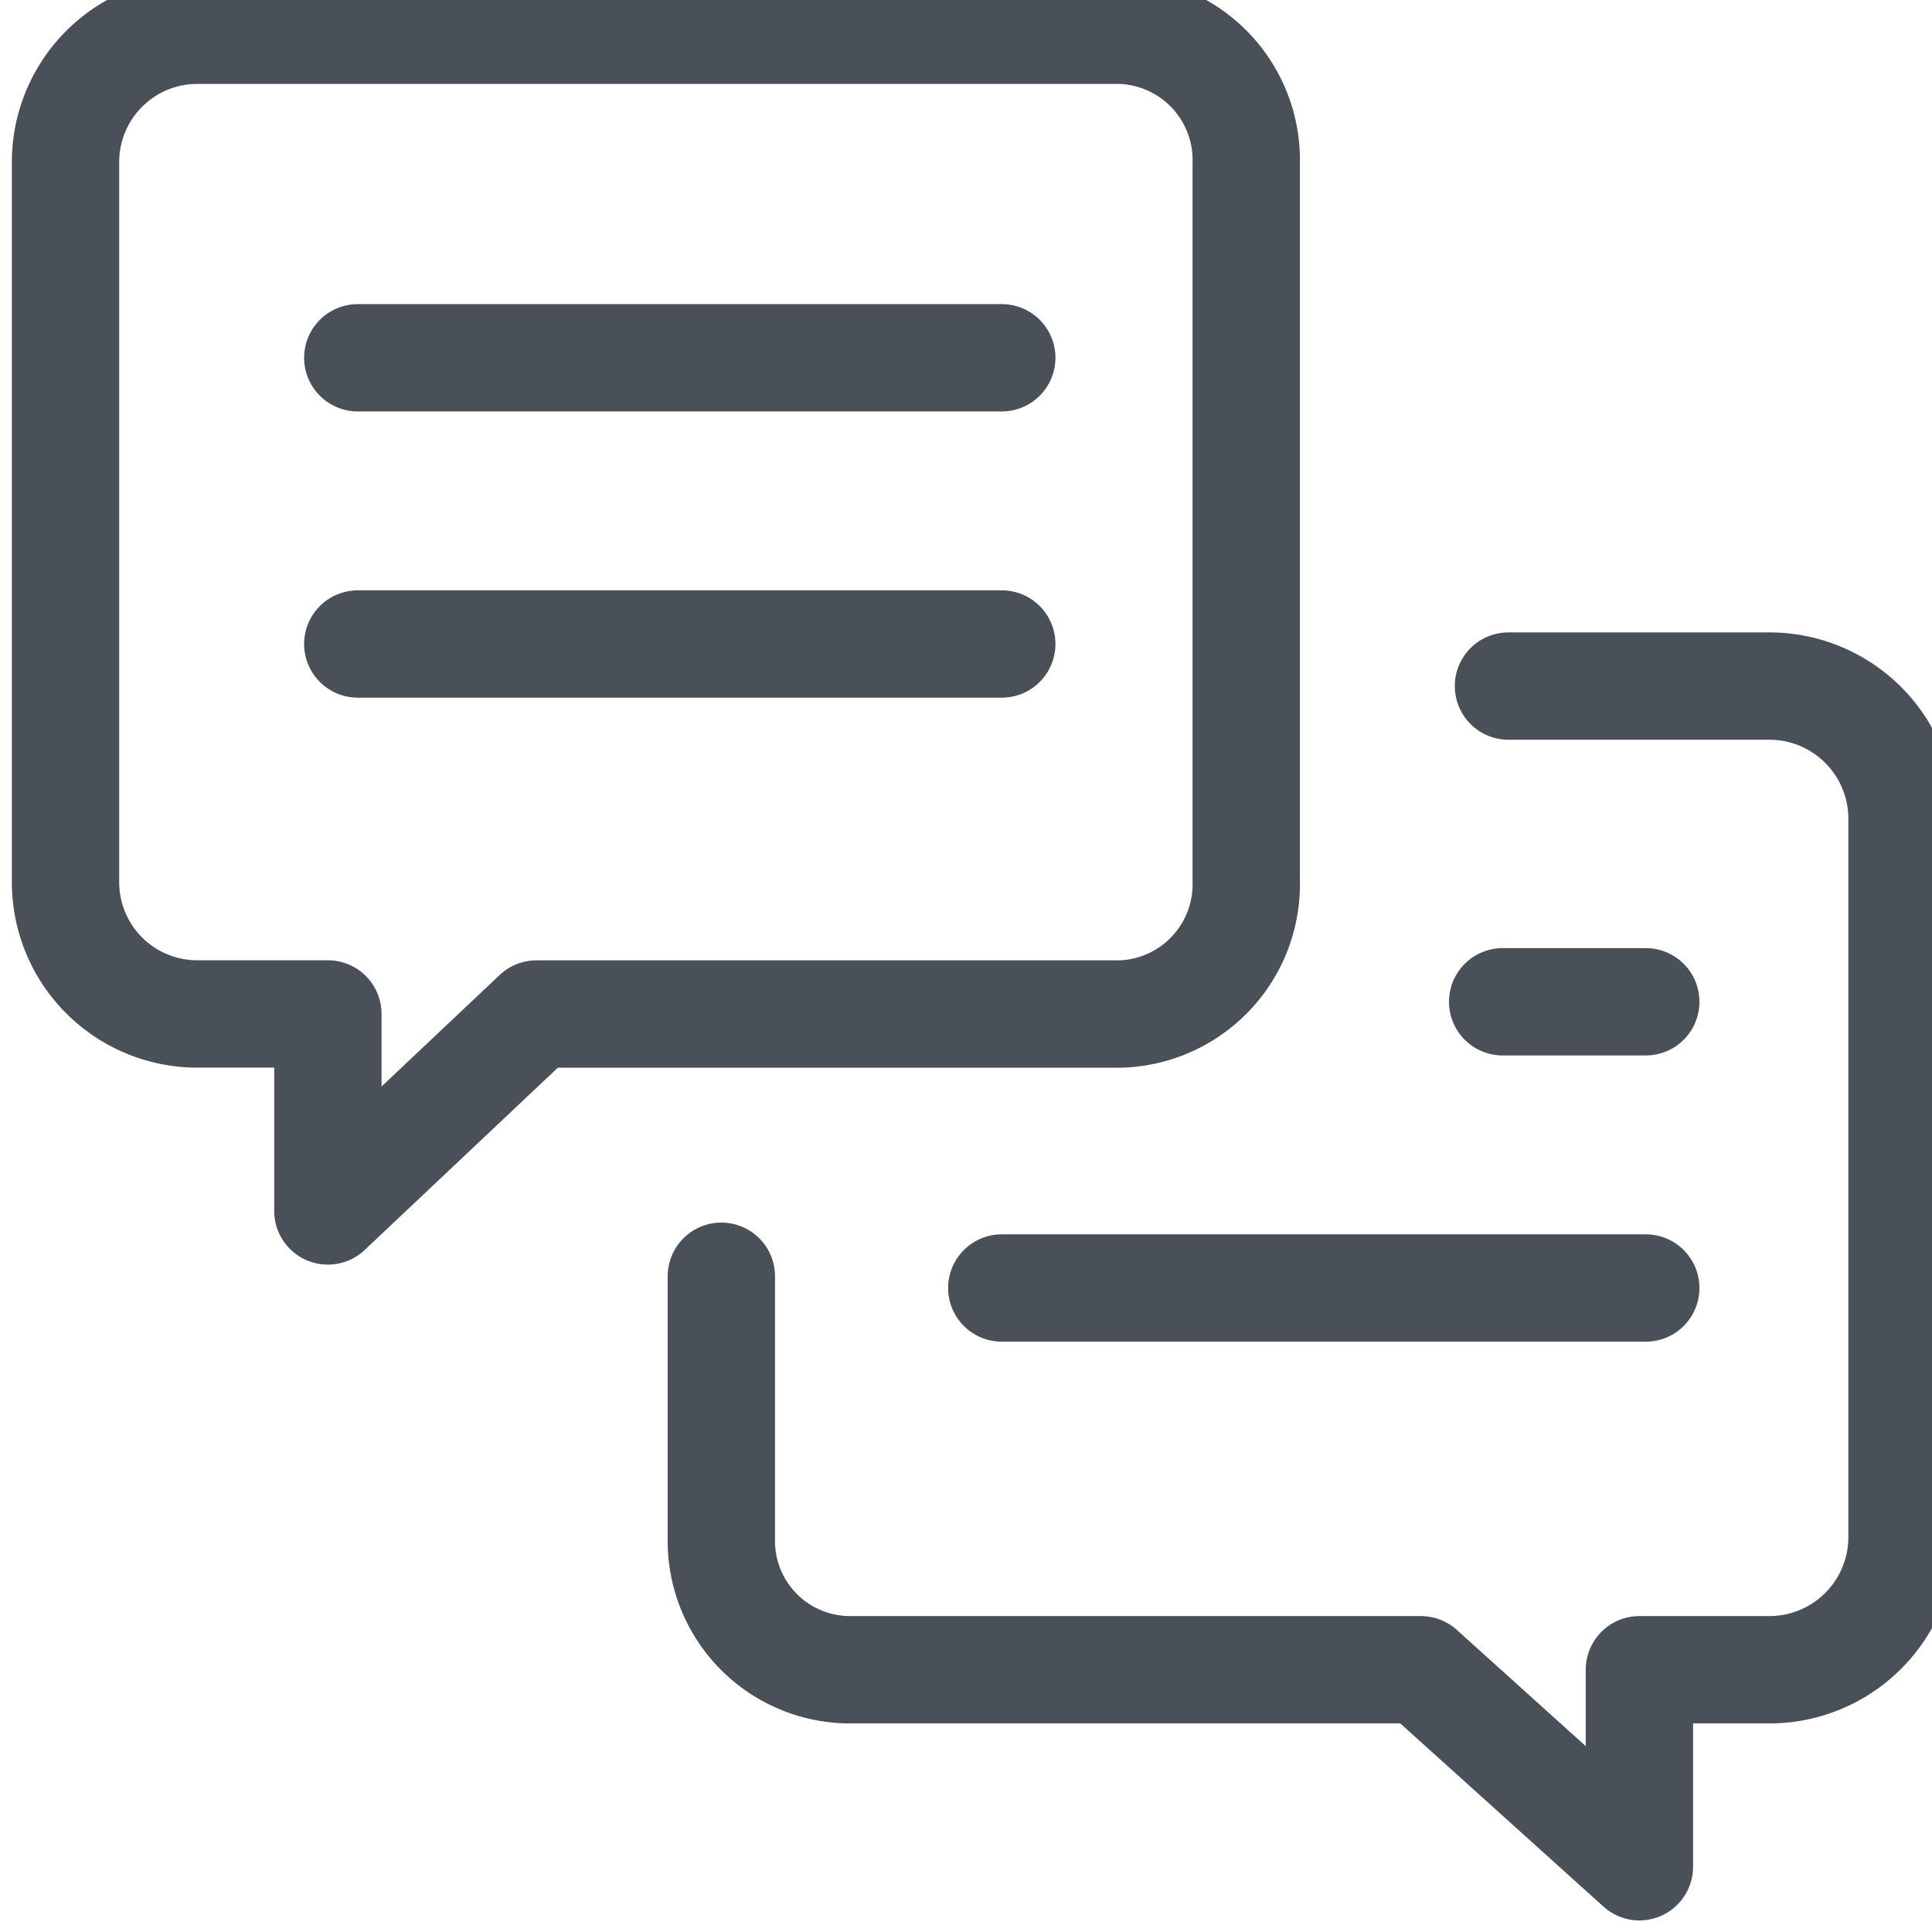 <svg xmlns="http://www.w3.org/2000/svg" xmlns:xlink="http://www.w3.org/1999/xlink" width="27" height="27" viewBox="0 0 27 27"><defs><style>.a,.b{fill:none;stroke:#4a5058;stroke-width:1.5px;}.b{stroke-linecap:round;stroke-linejoin:round;}.c{clip-path:url(#a);}</style><clipPath id="a"><rect class="a" width="27" height="27" transform="translate(0 0.493)"/></clipPath></defs><g transform="translate(0 -0.493)"><line class="b" x2="9" transform="translate(5 5.493)"/><line class="b" x2="9" transform="translate(5 9.493)"/><line class="b" x2="9" transform="translate(14 18.493)"/><line class="b" x2="2" transform="translate(21 14.493)"/><g class="c"><path class="b" d="M4.666,14.747H2.808A1.842,1.842,0,0,1,1,12.872v-10A1.842,1.842,0,0,1,2.808,1H15.746A1.815,1.815,0,0,1,17.5,2.874v10a1.815,1.815,0,0,1-1.749,1.874H7.582L4.666,17.5Z" transform="translate(-0.084 -0.084)"/><path class="b" d="M11,19.248v3.666a1.8,1.8,0,0,0,1.768,1.833h8.008L23.83,27.5V24.747h1.833A1.854,1.854,0,0,0,27.5,22.872v-10A1.854,1.854,0,0,0,25.663,11H22" transform="translate(-0.919 -0.919)"/></g></g></svg>